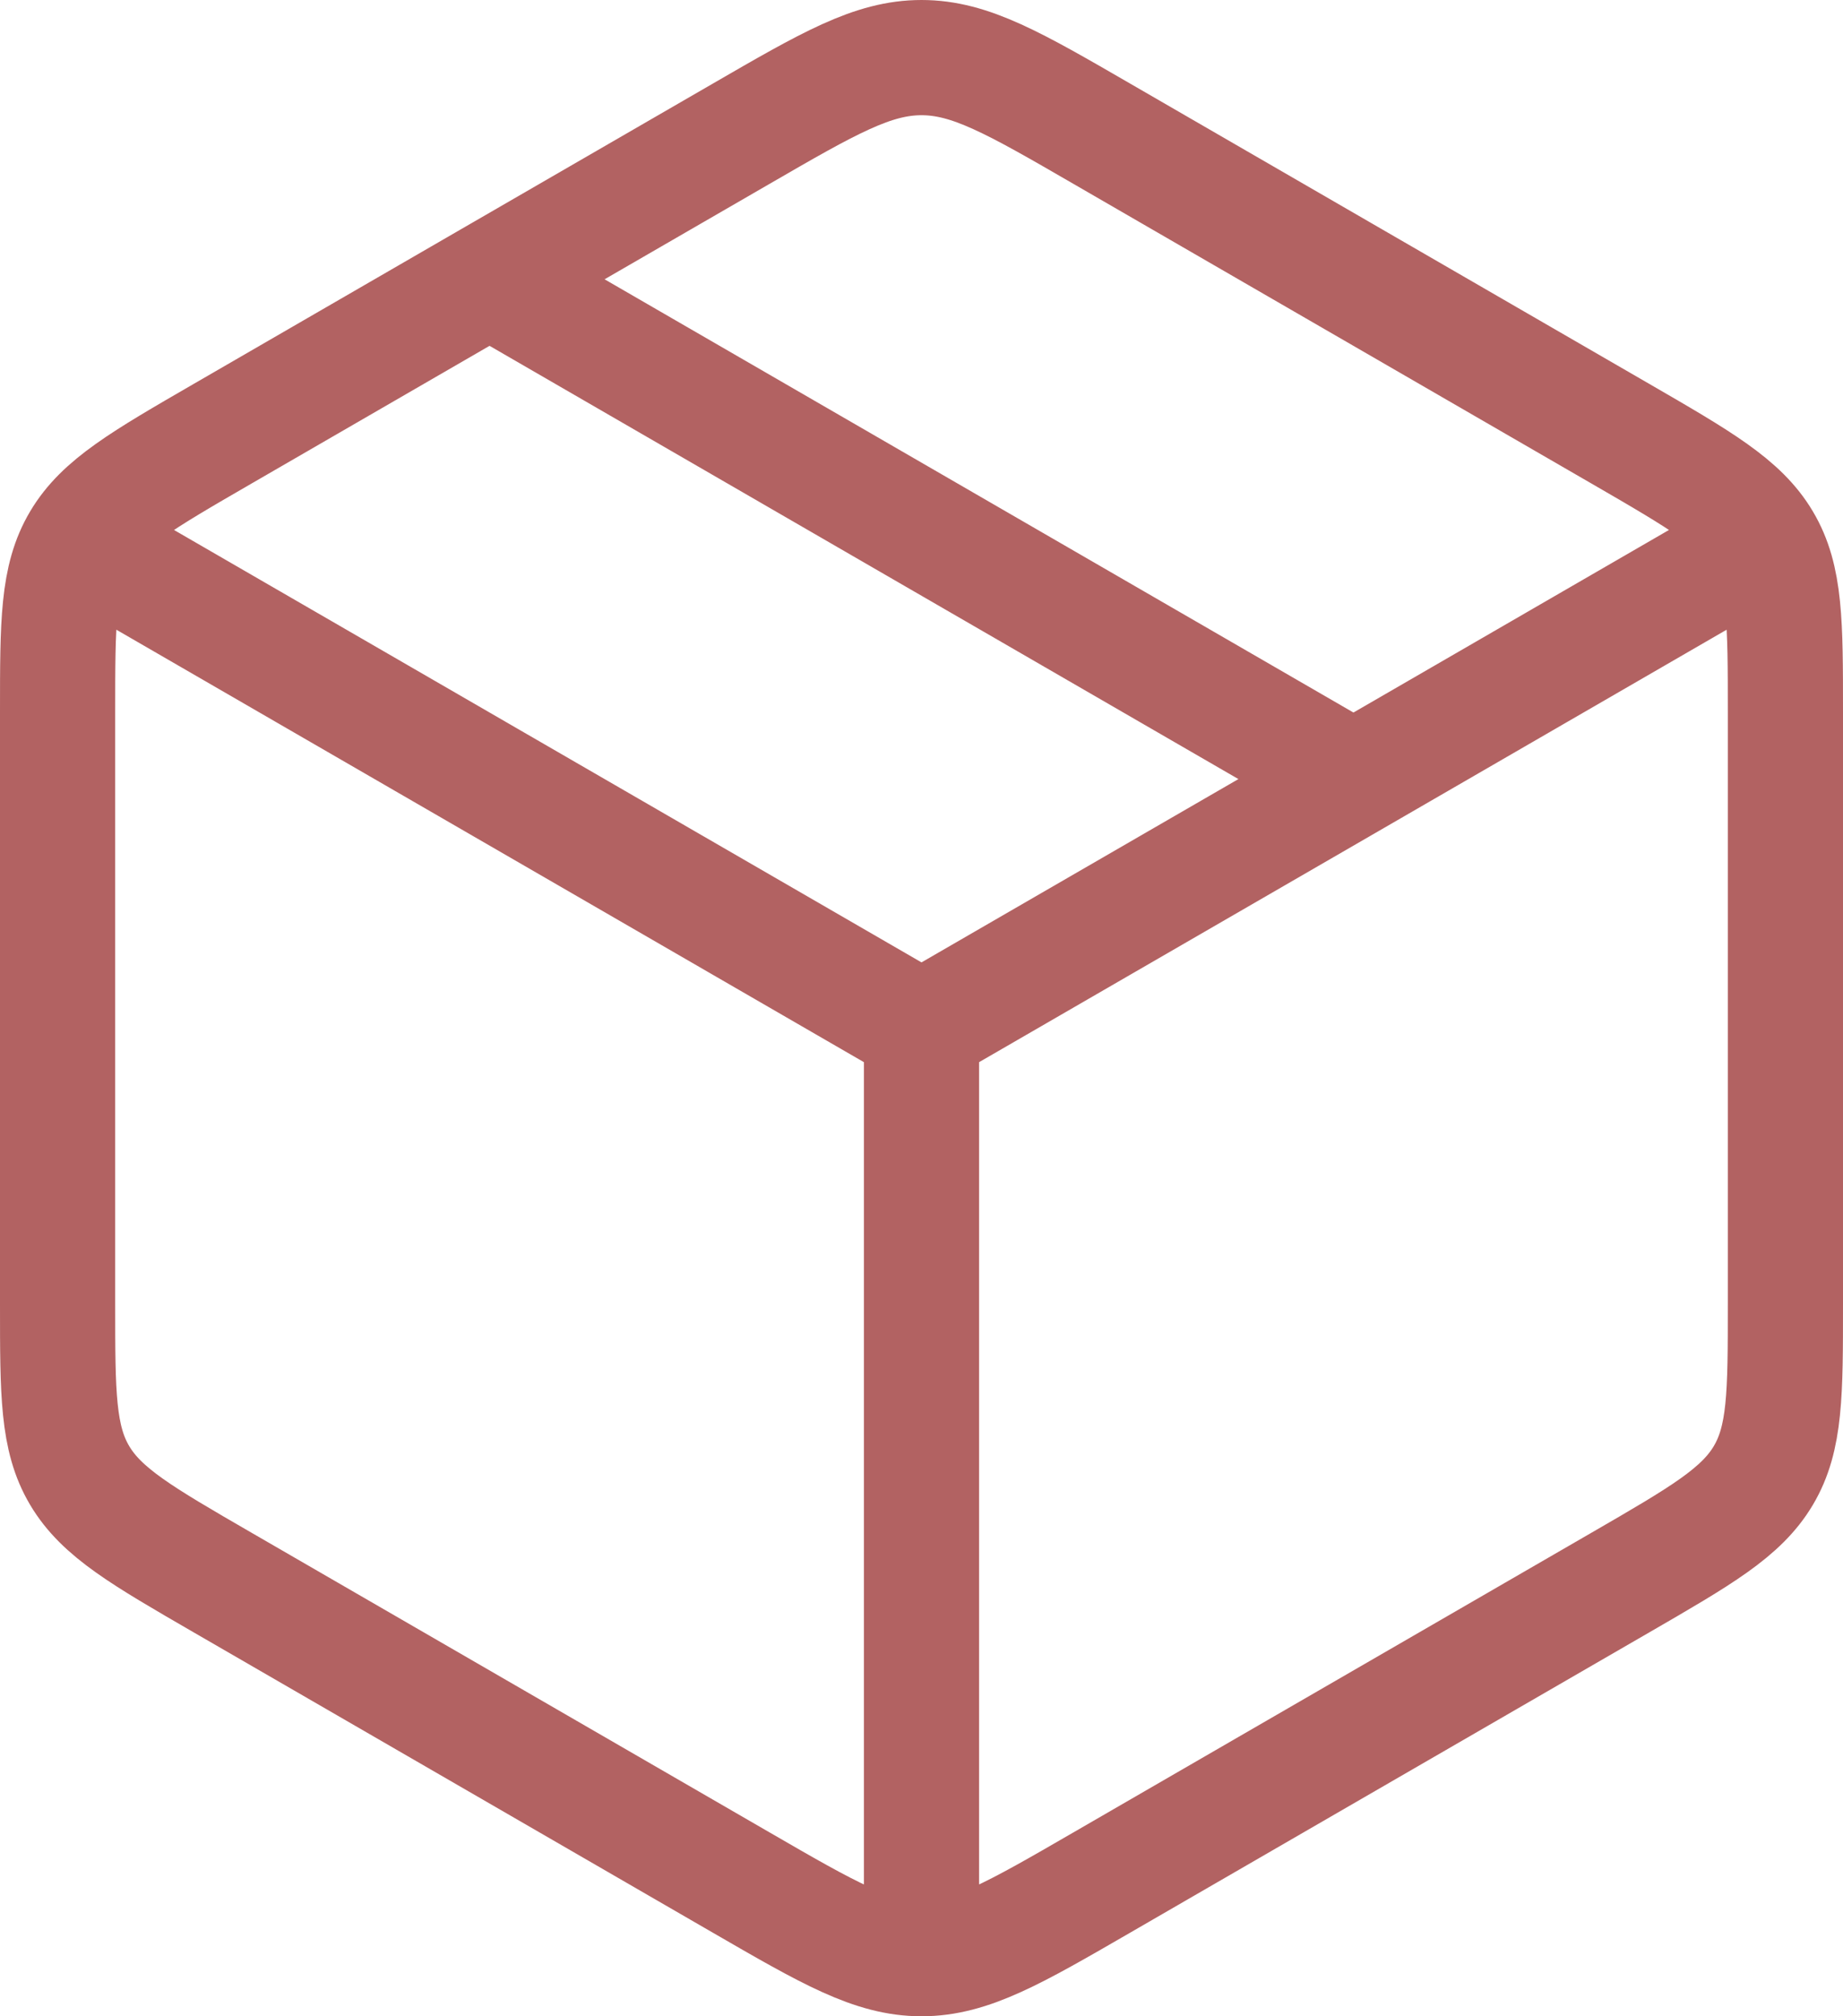 <svg width="32" height="35" viewBox="0 0 32 35" fill="none" xmlns="http://www.w3.org/2000/svg">
<path d="M16 17.861L23.5 13.524M16 17.861V33.074M16 17.861L2.031 9.782M23.5 13.524L8.5 4.848M23.5 13.524L30.088 9.713M8.5 4.848L12.865 2.324C14.391 1.441 15.154 1 16 1C16.846 1 17.609 1.441 19.135 2.324L28.135 7.529C29.535 8.339 30.235 8.744 30.617 9.388C31 10.033 31 10.808 31 12.358V22.642C31 24.192 31 24.967 30.617 25.612C30.235 26.256 29.535 26.661 28.135 27.471L19.135 32.676C17.609 33.559 16.846 34 16 34C15.154 34 14.391 33.559 12.865 32.676L3.865 27.471C2.465 26.661 1.765 26.256 1.383 25.612C1 24.967 1 24.192 1 22.642V12.358C1 10.808 1 10.033 1.383 9.388C1.765 8.744 2.465 8.339 3.865 7.529L8.5 4.848Z" stroke="#B26262" stroke-width="2" stroke-linecap="round"/>
</svg>
